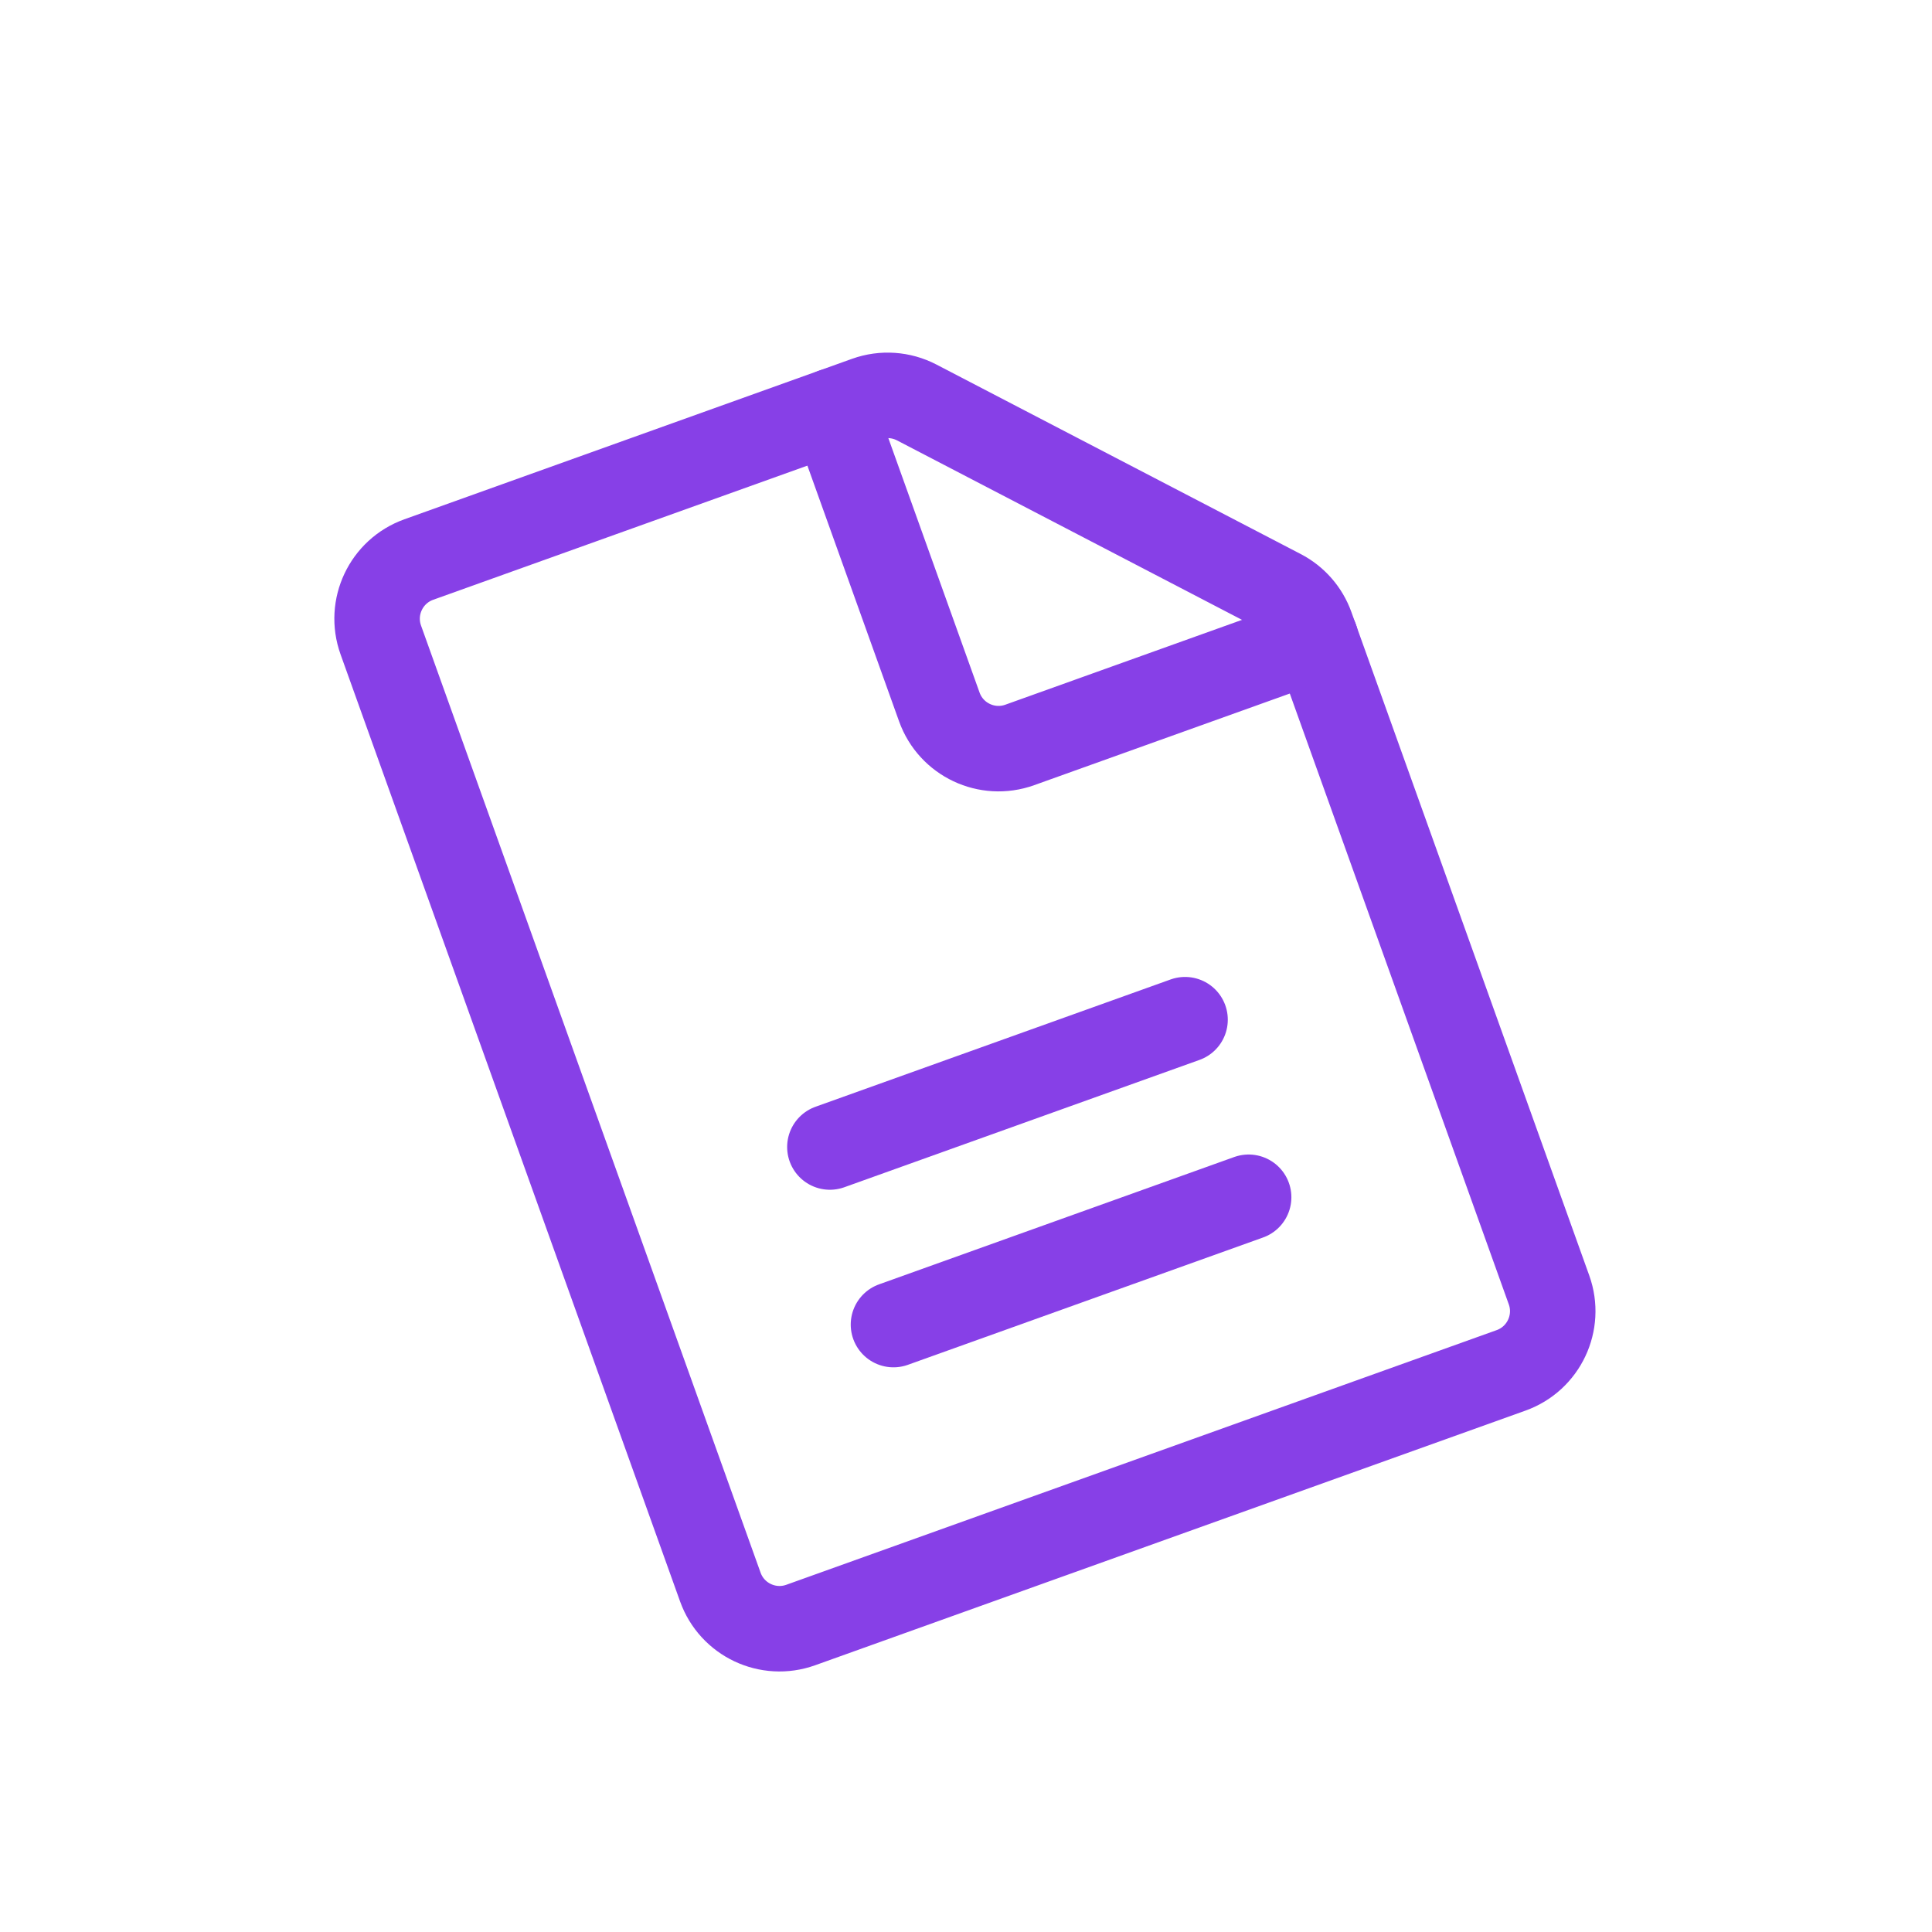 <svg width="113" height="113" viewBox="0 0 113 113" fill="none" xmlns="http://www.w3.org/2000/svg">
<g clip-path="url(#clip0_6606_37982)">
<path d="M88.38 80.151L46.834 95.045C44.922 95.731 42.816 94.736 42.131 92.824L22.272 37.43C21.587 35.518 22.581 33.413 24.493 32.727L50.678 23.34C51.642 22.994 52.707 23.067 53.616 23.539L74.924 34.623C75.746 35.05 76.377 35.772 76.689 36.644L90.601 75.448C91.286 77.36 90.292 79.466 88.38 80.151Z" stroke="#8740E7" stroke-width="5" stroke-linecap="round" stroke-linejoin="round"/>
<path d="M52.258 77.473L73.031 70.026" stroke="#8740E7" stroke-width="5" stroke-linecap="round" stroke-linejoin="round"/>
<path d="M48.539 67.087L69.312 59.64" stroke="#8740E7" stroke-width="5" stroke-linecap="round" stroke-linejoin="round"/>
<path d="M76.954 37.365L59.643 43.571C57.731 44.256 55.626 43.262 54.94 41.35L48.734 24.039" stroke="#8740E7" stroke-width="5" stroke-linecap="round" stroke-linejoin="round"/>
</g>
<defs>
<clipPath id="clip0_6606_37982">
<rect width="88.269" height="88.269" fill="white" transform="translate(0 29.788) rotate(-19.723)"/>
</clipPath>
</defs>
</svg>
